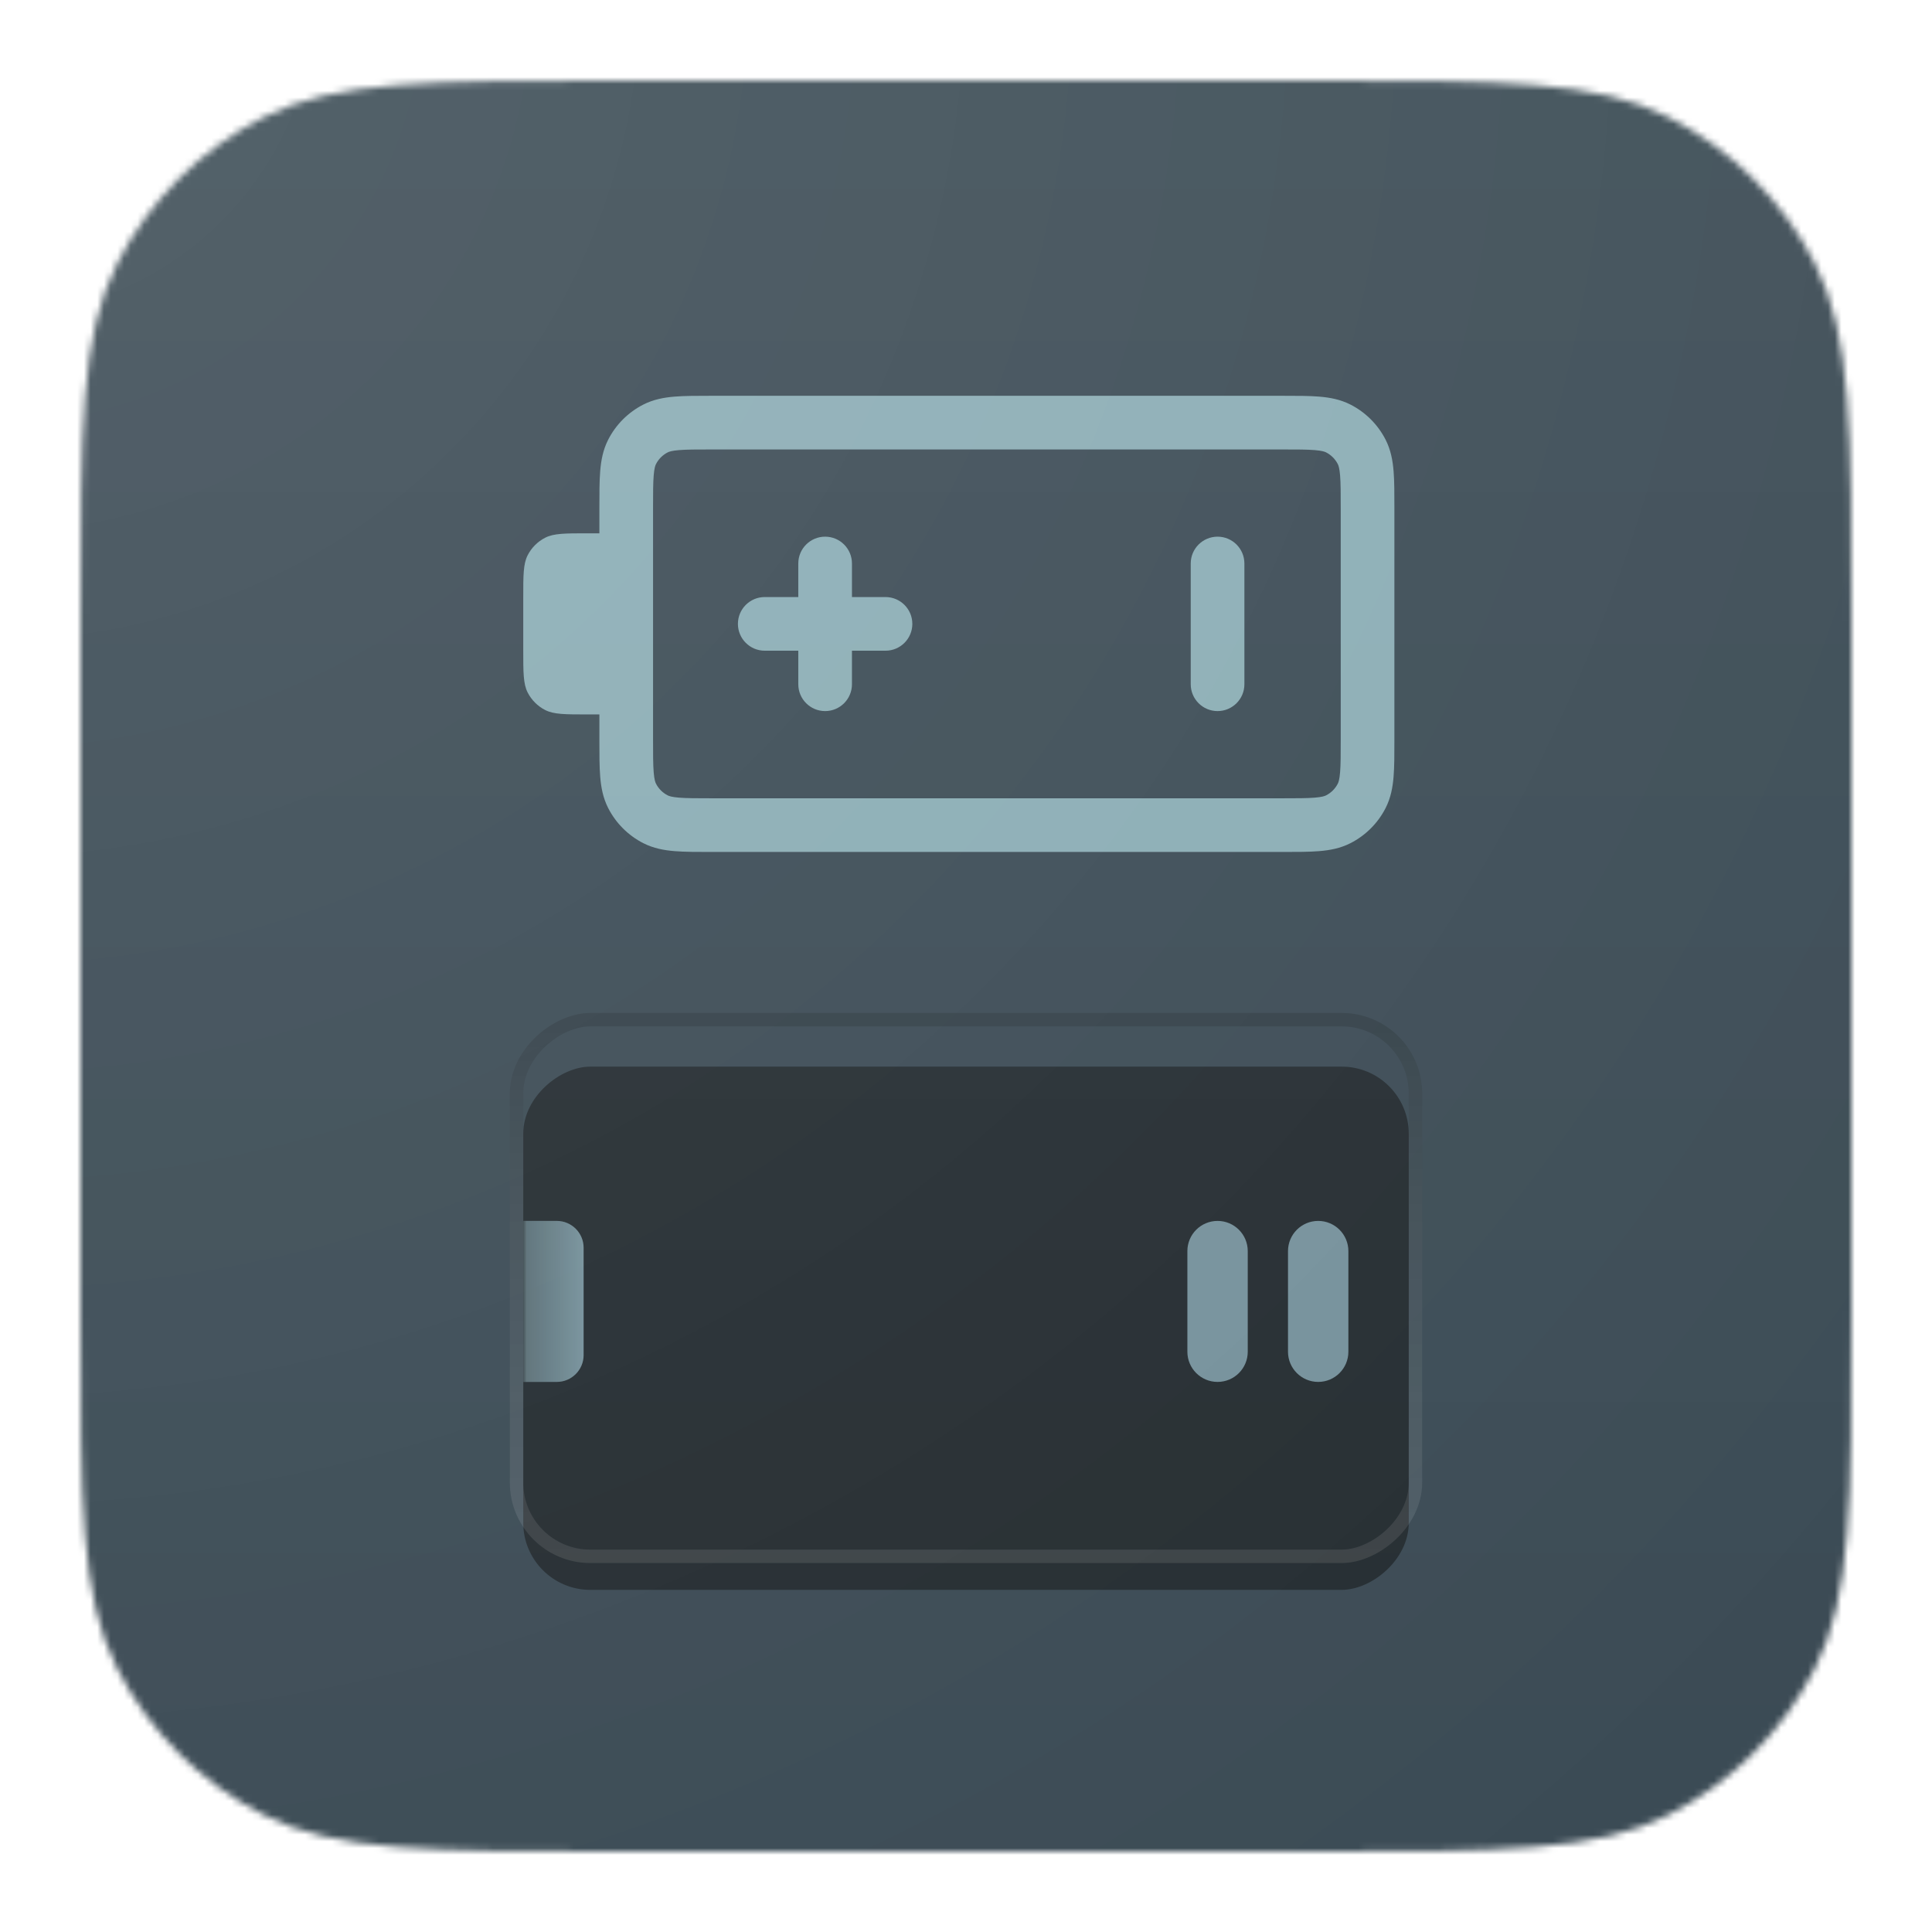 <svg width="288" height="288" viewBox="0 0 288 288" fill="none" xmlns="http://www.w3.org/2000/svg">
<mask id="mask0_101_721" style="mask-type:alpha" maskUnits="userSpaceOnUse" x="12" y="12" width="264" height="264">
<path d="M12 92C12 63.997 12 49.996 17.45 39.3C22.243 29.892 29.892 22.243 39.3 17.45C49.996 12 63.997 12 92 12H196C224.003 12 238.004 12 248.7 17.45C258.108 22.243 265.757 29.892 270.55 39.3C276 49.996 276 63.997 276 92V196C276 224.003 276 238.004 270.55 248.7C265.757 258.108 258.108 265.757 248.7 270.55C238.004 276 224.003 276 196 276H92C63.997 276 49.996 276 39.3 270.55C29.892 265.757 22.243 258.108 17.45 248.7C12 238.004 12 224.003 12 196V92Z" fill="#1BB267"/>
</mask>
<g mask="url(#mask0_101_721)">
<rect width="288" height="288" fill="#384852"/>
<g filter="url(#filter0_ii_101_721)">
<rect x="78" y="231" width="78" height="132" rx="10" transform="rotate(-90 78 231)" fill="#21292E"/>
</g>
<mask id="mask1_101_721" style="mask-type:alpha" maskUnits="userSpaceOnUse" x="78" y="153" width="132" height="78">
<rect x="78" y="231" width="78" height="132" rx="10" transform="rotate(-90 78 231)" fill="#21292E"/>
</mask>
<g mask="url(#mask1_101_721)">
<g filter="url(#filter1_d_101_721)">
<path d="M78 204L78 180L83 180C85.209 180 87 181.791 87 184L87 200C87 202.209 85.209 204 83 204L78 204Z" fill="#738F99"/>
<path d="M78 204L78 180L83 180C85.209 180 87 181.791 87 184L87 200C87 202.209 85.209 204 83 204L78 204Z" fill="url(#paint0_linear_101_721)" fill-opacity="0.25" style="mix-blend-mode:overlay"/>
<path fill-rule="evenodd" clip-rule="evenodd" d="M177 199.5C177 201.985 179.015 204 181.5 204C183.985 204 186 201.985 186 199.5L186 184.5C186 182.015 183.985 180 181.5 180C179.015 180 177 182.015 177 184.5L177 199.5ZM192 199.5C192 201.985 194.015 204 196.5 204C198.985 204 201 201.985 201 199.5L201 184.5C201 182.015 198.985 180 196.5 180C194.015 180 192 182.015 192 184.5L192 199.5Z" fill="#738F99"/>
</g>
</g>
<rect x="77" y="232" width="80" height="134" rx="11" transform="rotate(-90 77 232)" stroke="url(#paint1_linear_101_721)" stroke-width="2" style="mix-blend-mode:overlay"/>
<path fill-rule="evenodd" clip-rule="evenodd" d="M191.06 127L191.215 127L191.215 127C193.323 127 195.142 127 196.641 126.878C198.222 126.749 199.795 126.463 201.308 125.692C203.566 124.542 205.402 122.706 206.553 120.448C207.324 118.934 207.609 117.362 207.738 115.78C207.861 114.282 207.861 112.463 207.86 110.354L207.86 110.354L207.86 110.2L207.86 75.8L207.86 75.646C207.861 73.537 207.861 71.718 207.738 70.22C207.609 68.638 207.324 67.066 206.553 65.552C205.402 63.294 203.566 61.458 201.308 60.308C199.795 59.537 198.222 59.252 196.641 59.122C195.142 59 193.323 59 191.215 59L191.06 59L106.149 59L105.995 59C103.886 59 102.067 59 100.569 59.122C98.987 59.252 97.415 59.537 95.901 60.308C93.643 61.458 91.807 63.294 90.657 65.552C89.886 67.066 89.6 68.638 89.471 70.22C89.349 71.718 89.349 73.537 89.349 75.646L89.349 75.8L89.349 79.5L87.6 79.5C84.24 79.5 82.559 79.5 81.276 80.154C80.147 80.729 79.229 81.647 78.654 82.776C78 84.059 78 85.74 78 89.1L78 96.9C78 100.26 78 101.94 78.654 103.224C79.229 104.353 80.147 105.271 81.276 105.846C82.559 106.5 84.24 106.5 87.6 106.5L89.349 106.5L89.349 110.2L89.349 110.354C89.349 112.463 89.349 114.282 89.471 115.78C89.6 117.362 89.886 118.934 90.657 120.448C91.807 122.706 93.643 124.542 95.901 125.692C97.415 126.463 98.987 126.749 100.569 126.878C102.067 127 103.886 127 105.995 127L106.149 127L191.06 127ZM197.676 118.564C197.479 118.665 197.076 118.816 195.989 118.904C194.856 118.997 193.367 119 191.06 119L106.149 119C103.843 119 102.354 118.997 101.22 118.904C100.134 118.816 99.731 118.665 99.533 118.564C98.78 118.181 98.168 117.569 97.785 116.816C97.684 116.618 97.533 116.215 97.445 115.129C97.352 113.995 97.349 112.506 97.349 110.2L97.349 75.8C97.349 73.494 97.352 72.005 97.445 70.871C97.533 69.785 97.684 69.382 97.785 69.184C98.168 68.431 98.78 67.82 99.533 67.436C99.731 67.335 100.134 67.184 101.22 67.096C102.354 67.003 103.843 67 106.149 67L191.06 67C193.367 67 194.856 67.003 195.989 67.096C197.076 67.184 197.479 67.335 197.676 67.436C198.429 67.82 199.041 68.431 199.424 69.184C199.525 69.382 199.676 69.785 199.765 70.871C199.857 72.005 199.86 73.494 199.86 75.8L199.86 110.2C199.86 112.506 199.857 113.995 199.765 115.129C199.676 116.215 199.525 116.618 199.424 116.816C199.041 117.569 198.429 118.181 197.676 118.564Z" fill="#88ABB3"/>
<path fill-rule="evenodd" clip-rule="evenodd" d="M123 106C120.791 106 119 104.209 119 102V97H114C111.791 97 110 95.209 110 93C110 90.791 111.791 89 114 89H119V84C119 81.791 120.791 80 123 80C125.209 80 127 81.791 127 84V89H132C134.209 89 136 90.791 136 93C136 95.209 134.209 97 132 97H127V102C127 104.209 125.209 106 123 106ZM177.5 102C177.5 104.209 179.291 106 181.5 106C183.709 106 185.5 104.209 185.5 102V84C185.5 81.791 183.709 80 181.5 80C179.291 80 177.5 81.791 177.5 84V102Z" fill="#88ABB3"/>
<rect width="288" height="288" fill="url(#paint2_linear_101_721)" fill-opacity="0.05" style="mix-blend-mode:overlay"/>
<rect width="288" height="288" fill="url(#paint3_radial_101_721)" fill-opacity="0.1"/>
</g>
<defs>
<filter id="filter0_ii_101_721" x="78" y="153" width="132" height="82" filterUnits="userSpaceOnUse" color-interpolation-filters="sRGB">
<feFlood flood-opacity="0" result="BackgroundImageFix"/>
<feBlend mode="normal" in="SourceGraphic" in2="BackgroundImageFix" result="shape"/>
<feColorMatrix in="SourceAlpha" type="matrix" values="0 0 0 0 0 0 0 0 0 0 0 0 0 0 0 0 0 0 127 0" result="hardAlpha"/>
<feOffset dy="4"/>
<feGaussianBlur stdDeviation="6"/>
<feComposite in2="hardAlpha" operator="arithmetic" k2="-1" k3="1"/>
<feColorMatrix type="matrix" values="0 0 0 0 0 0 0 0 0 0 0 0 0 0 0 0 0 0 0.3 0"/>
<feBlend mode="normal" in2="shape" result="effect1_innerShadow_101_721"/>
<feColorMatrix in="SourceAlpha" type="matrix" values="0 0 0 0 0 0 0 0 0 0 0 0 0 0 0 0 0 0 127 0" result="hardAlpha"/>
<feOffset dy="2"/>
<feComposite in2="hardAlpha" operator="arithmetic" k2="-1" k3="1"/>
<feColorMatrix type="matrix" values="0 0 0 0 0 0 0 0 0 0 0 0 0 0 0 0 0 0 0.05 0"/>
<feBlend mode="normal" in2="effect1_innerShadow_101_721" result="effect2_innerShadow_101_721"/>
</filter>
<filter id="filter1_d_101_721" x="72" y="176" width="135" height="36" filterUnits="userSpaceOnUse" color-interpolation-filters="sRGB">
<feFlood flood-opacity="0" result="BackgroundImageFix"/>
<feColorMatrix in="SourceAlpha" type="matrix" values="0 0 0 0 0 0 0 0 0 0 0 0 0 0 0 0 0 0 127 0" result="hardAlpha"/>
<feOffset dy="2"/>
<feGaussianBlur stdDeviation="3"/>
<feColorMatrix type="matrix" values="0 0 0 0 0 0 0 0 0 0 0 0 0 0 0 0 0 0 0.25 0"/>
<feBlend mode="normal" in2="BackgroundImageFix" result="effect1_dropShadow_101_721"/>
<feBlend mode="normal" in="SourceGraphic" in2="effect1_dropShadow_101_721" result="shape"/>
</filter>
<linearGradient id="paint0_linear_101_721" x1="78" y1="192" x2="87" y2="192" gradientUnits="userSpaceOnUse">
<stop/>
<stop offset="1" stop-opacity="0"/>
</linearGradient>
<linearGradient id="paint1_linear_101_721" x1="156" y1="297" x2="78" y2="297" gradientUnits="userSpaceOnUse">
<stop stop-opacity="0.15"/>
<stop offset="1" stop-color="white" stop-opacity="0.1"/>
</linearGradient>
<linearGradient id="paint2_linear_101_721" x1="144" y1="0" x2="144" y2="288" gradientUnits="userSpaceOnUse">
<stop stop-color="white"/>
<stop offset="1" stop-color="white" stop-opacity="0"/>
</linearGradient>
<radialGradient id="paint3_radial_101_721" cx="0" cy="0" r="1" gradientUnits="userSpaceOnUse" gradientTransform="rotate(45) scale(407.294)">
<stop stop-color="white"/>
<stop offset="1" stop-color="white" stop-opacity="0"/>
</radialGradient>
</defs>
</svg>
